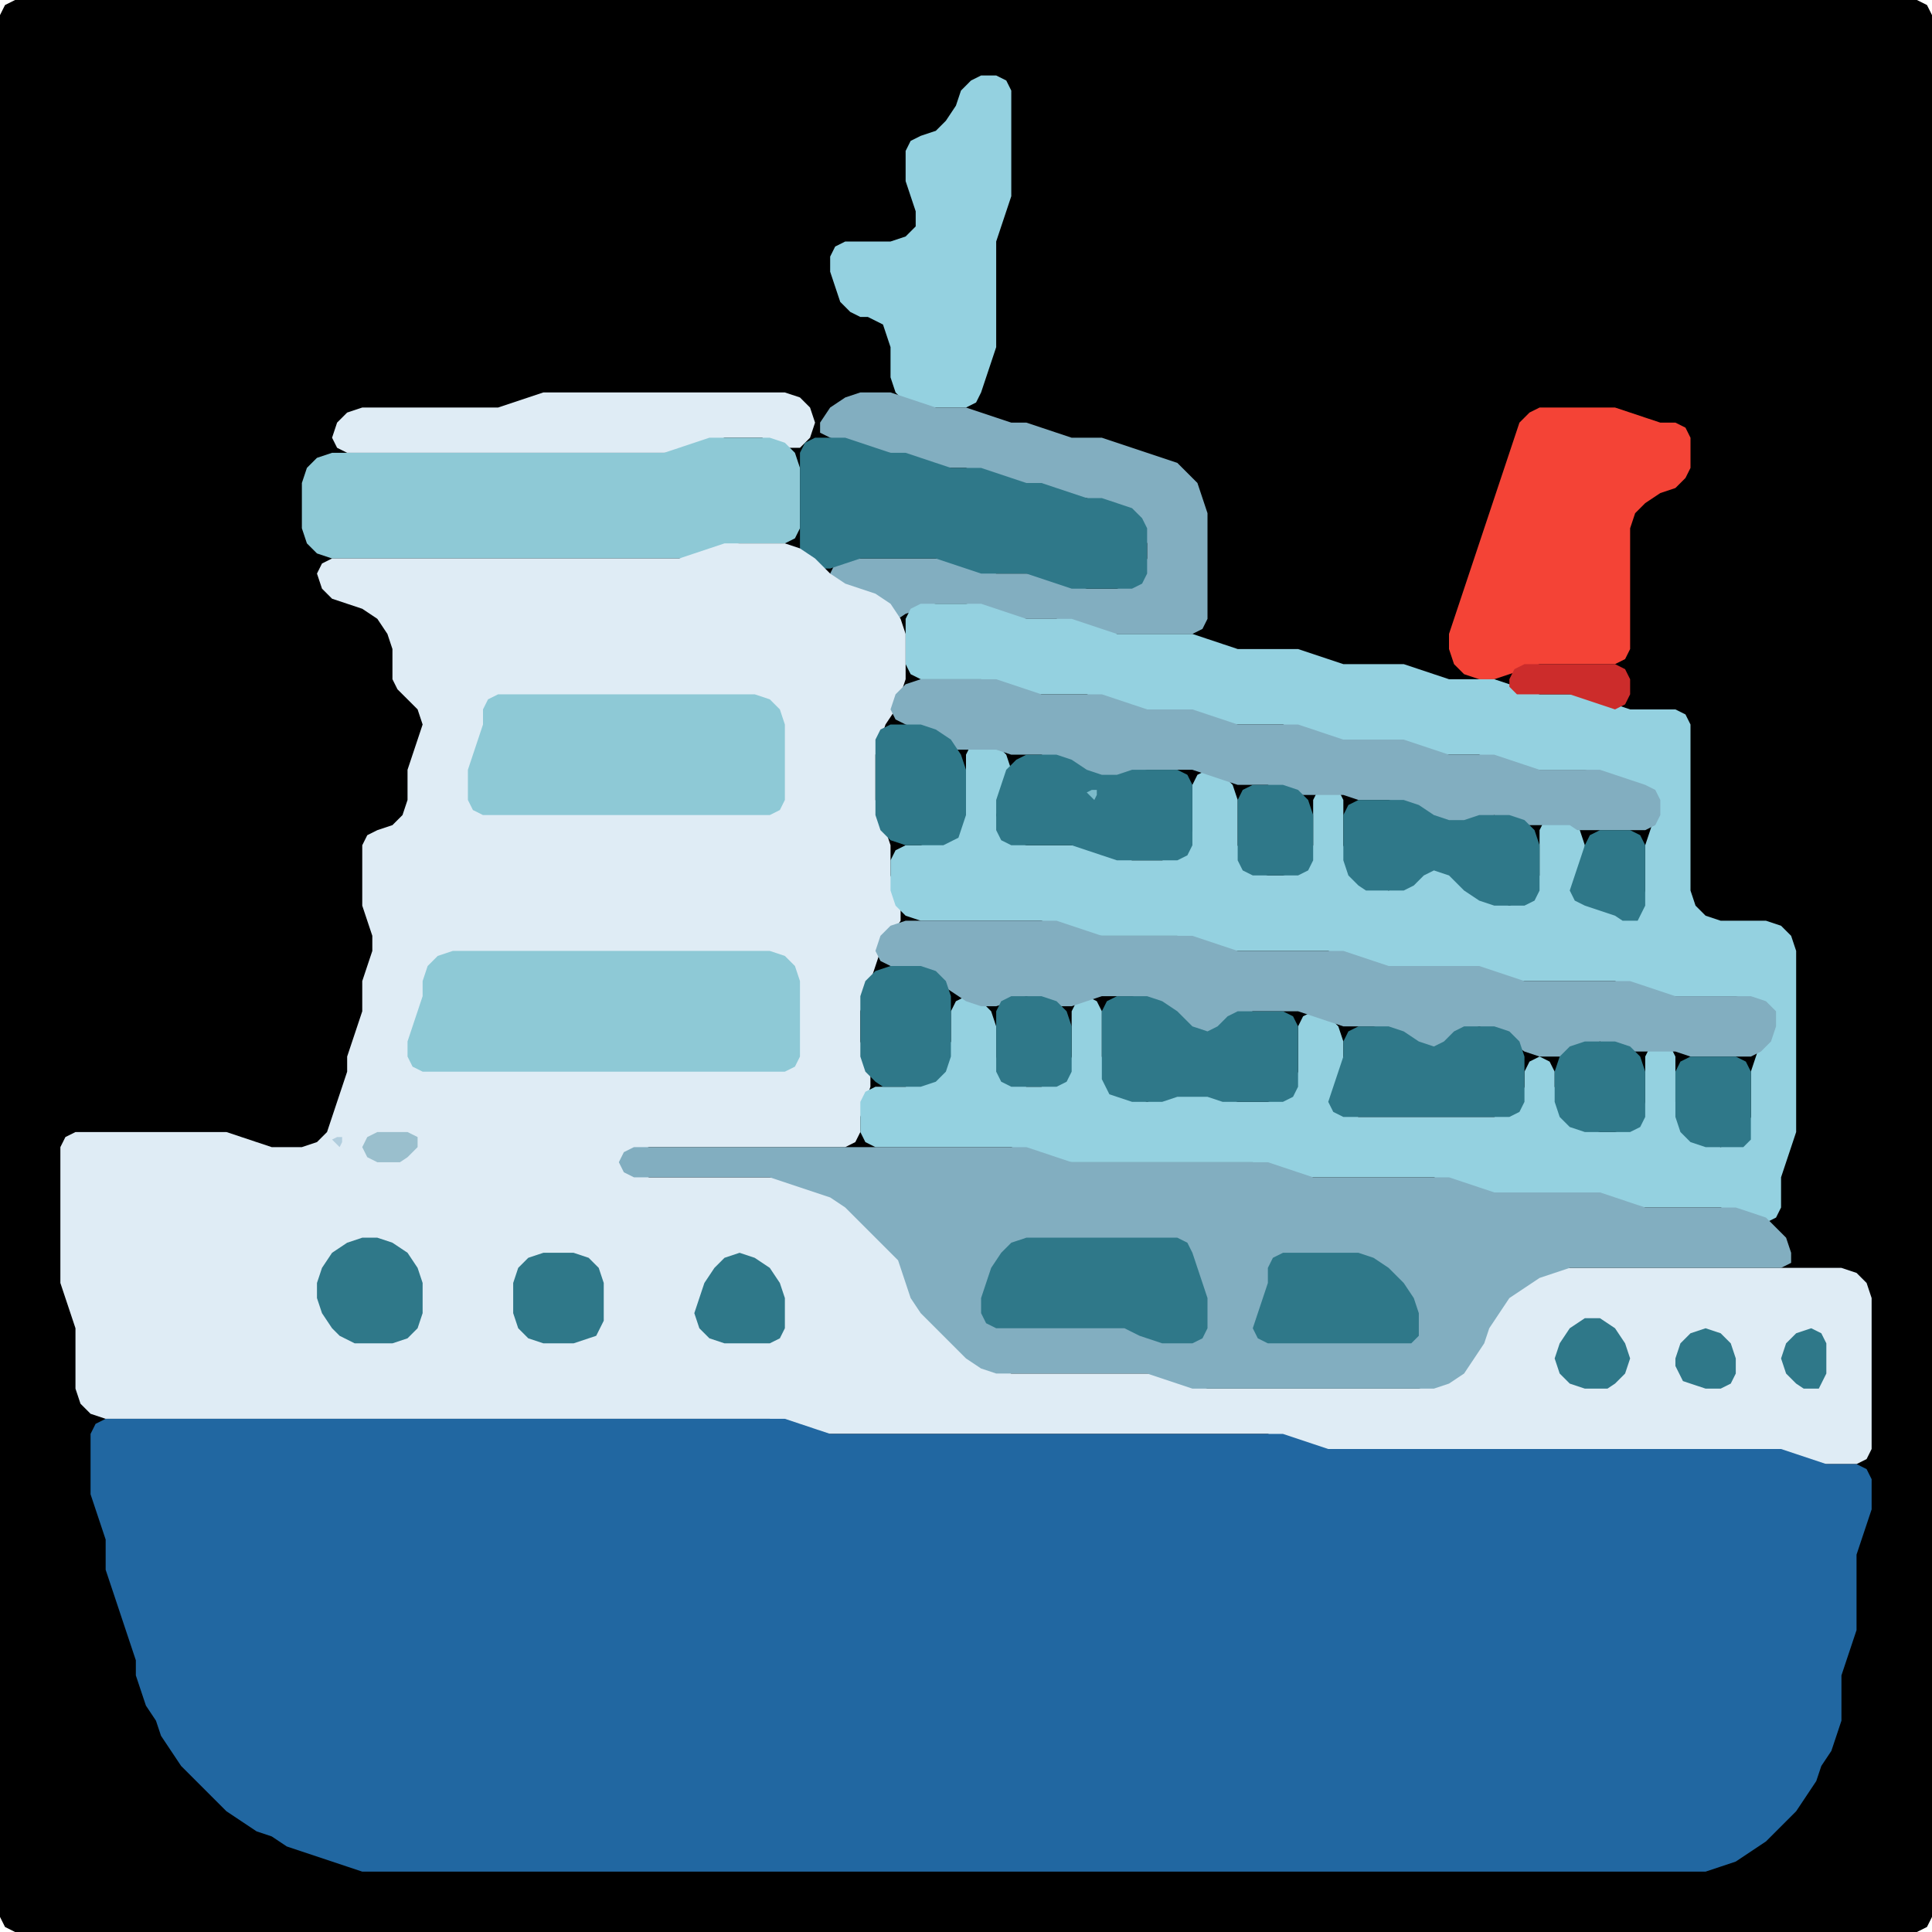 <?xml version="1.0" encoding="UTF-8" standalone="no"?>
<!DOCTYPE svg PUBLIC "-//W3C//DTD SVG 1.1//EN"
"http://www.w3.org/Graphics/SVG/1.1/DTD/svg11.dtd">
<svg width="128" height="128" xmlns="http://www.w3.org/2000/svg" version="1.1">
<path d="M 88.5 128.0 L 89.0 128.0 L 90.0 128.0 L 91.0 128.0 L 92.0 128.0 L 93.0 128.0 L 94.0 128.0 L 95.0 128.0 L 96.0 128.0 L 97.0 128.0 L 98.0 128.0 L 99.0 128.0 L 100.0 128.0 L 101.0 128.0 L 102.0 128.0 L 103.0 128.0 L 104.0 128.0 L 105.0 128.0 L 106.0 128.0 L 107.0 128.0 L 108.0 128.0 L 109.0 128.0 L 110.0 128.0 L 111.0 128.0 L 112.0 128.0 L 113.0 128.0 L 114.0 128.0 L 115.0 128.0 L 116.0 128.0 L 117.0 128.0 L 118.0 128.0 L 119.0 128.0 L 120.0 128.0 L 121.0 128.0 L 122.0 128.0 L 123.0 128.0 L 124.0 128.0 L 125.0 128.0 L 126.0 128.0 L 127.0 128.0 L 127.667 127.667 L 128.0 127.0 L 128.0 126.0 L 128.0 125.0 L 128.0 124.0 L 128.0 123.0 L 128.0 122.0 L 128.0 121.0 L 128.0 120.0 L 128.0 119.0 L 128.0 118.0 L 128.0 117.0 L 128.0 116.0 L 128.0 115.0 L 128.0 114.0 L 128.0 113.0 L 128.0 112.0 L 128.0 111.0 L 128.0 110.0 L 128.0 109.0 L 128.0 108.0 L 128.0 107.0 L 128.0 106.0 L 128.0 105.0 L 128.0 104.0 L 128.0 103.0 L 128.0 102.0 L 128.0 101.0 L 128.0 100.0 L 128.0 99.0 L 128.0 98.0 L 128.0 97.0 L 128.0 96.0 L 128.0 95.0 L 128.0 94.0 L 128.0 93.0 L 128.0 92.0 L 128.0 91.0 L 128.0 90.0 L 128.0 89.0 L 128.0 88.0 L 128.0 87.0 L 128.0 86.0 L 128.0 85.0 L 128.0 84.0 L 128.0 83.0 L 128.0 82.0 L 128.0 81.0 L 128.0 80.0 L 128.0 79.0 L 128.0 78.0 L 128.0 77.0 L 128.0 76.0 L 128.0 75.0 L 128.0 74.0 L 128.0 73.0 L 128.0 72.0 L 128.0 71.0 L 128.0 70.0 L 128.0 69.0 L 128.0 68.0 L 128.0 67.0 L 128.0 66.0 L 128.0 65.0 L 128.0 64.0 L 128.0 63.0 L 128.0 62.0 L 128.0 61.0 L 128.0 60.0 L 128.0 59.0 L 128.0 58.0 L 128.0 57.0 L 128.0 56.0 L 128.0 55.0 L 128.0 54.0 L 128.0 53.0 L 128.0 52.0 L 128.0 51.0 L 128.0 50.0 L 128.0 49.0 L 128.0 48.0 L 128.0 47.0 L 128.0 46.0 L 128.0 45.0 L 128.0 44.0 L 128.0 43.0 L 128.0 42.0 L 128.0 41.0 L 128.0 40.0 L 128.0 39.0 L 128.0 38.0 L 128.0 37.0 L 128.0 36.0 L 128.0 35.0 L 128.0 34.0 L 128.0 33.0 L 128.0 32.0 L 128.0 31.0 L 128.0 30.0 L 128.0 29.0 L 128.0 28.0 L 128.0 27.0 L 128.0 26.0 L 128.0 25.0 L 128.0 24.0 L 128.0 23.0 L 128.0 22.0 L 128.0 21.0 L 128.0 20.0 L 128.0 19.0 L 128.0 18.0 L 128.0 17.0 L 128.0 16.0 L 128.0 15.0 L 128.0 14.0 L 128.0 13.0 L 128.0 12.0 L 128.0 11.0 L 128.0 10.0 L 128.0 9.0 L 128.0 8.0 L 128.0 7.0 L 128.0 6.0 L 128.0 5.0 L 128.0 4.0 L 128.0 3.0 L 128.0 2.0 L 128.0 1.0 L 127.667 0.333 L 127.0 0.0 L 126.0 0.0 L 125.0 0.0 L 124.0 0.0 L 123.0 0.0 L 122.0 0.0 L 121.0 0.0 L 120.0 0.0 L 119.0 0.0 L 118.0 0.0 L 117.0 0.0 L 116.0 0.0 L 115.0 0.0 L 114.0 0.0 L 113.0 0.0 L 112.0 0.0 L 111.0 0.0 L 110.0 0.0 L 109.0 0.0 L 108.0 0.0 L 107.0 0.0 L 106.0 0.0 L 105.0 0.0 L 104.0 0.0 L 103.0 0.0 L 102.0 0.0 L 101.0 0.0 L 100.0 0.0 L 99.0 0.0 L 98.0 0.0 L 97.0 0.0 L 96.0 0.0 L 95.0 0.0 L 94.0 0.0 L 93.0 0.0 L 92.0 0.0 L 91.0 0.0 L 90.0 0.0 L 89.0 0.0 L 88.0 0.0 L 87.0 0.0 L 86.0 0.0 L 85.0 0.0 L 84.0 0.0 L 83.0 0.0 L 82.0 0.0 L 81.0 0.0 L 80.0 0.0 L 79.0 0.0 L 78.0 0.0 L 77.0 0.0 L 76.0 0.0 L 75.0 0.0 L 74.0 0.0 L 73.0 0.0 L 72.0 0.0 L 71.0 0.0 L 70.0 0.0 L 69.0 0.0 L 68.0 0.0 L 67.0 0.0 L 66.0 0.0 L 65.0 0.0 L 64.0 0.0 L 63.0 0.0 L 62.0 0.0 L 61.0 0.0 L 60.0 0.0 L 59.0 0.0 L 58.0 0.0 L 57.0 0.0 L 56.0 0.0 L 55.0 0.0 L 54.0 0.0 L 53.0 0.0 L 52.0 0.0 L 51.0 0.0 L 50.0 0.0 L 49.0 0.0 L 48.0 0.0 L 47.0 0.0 L 46.0 0.0 L 45.0 0.0 L 44.0 0.0 L 43.0 0.0 L 42.0 0.0 L 41.0 0.0 L 40.0 0.0 L 39.0 0.0 L 38.0 0.0 L 37.0 0.0 L 36.0 0.0 L 35.0 0.0 L 34.0 0.0 L 33.0 0.0 L 32.0 0.0 L 31.0 0.0 L 30.0 0.0 L 29.0 0.0 L 28.0 0.0 L 27.0 0.0 L 26.0 0.0 L 25.0 0.0 L 24.0 0.0 L 23.0 0.0 L 22.0 0.0 L 21.0 0.0 L 20.0 0.0 L 19.0 0.0 L 18.0 0.0 L 17.0 0.0 L 16.0 0.0 L 15.0 0.0 L 14.0 0.0 L 13.0 0.0 L 12.0 0.0 L 11.0 0.0 L 10.0 0.0 L 9.0 0.0 L 8.0 0.0 L 7.0 0.0 L 6.0 0.0 L 5.0 0.0 L 4.0 0.0 L 3.0 0.0 L 2.0 0.0 L 1.0 0.0 L 0.333 0.333 L 0.0 1.0 L 0.0 2.0 L 0.0 3.0 L 0.0 4.0 L 0.0 5.0 L 0.0 6.0 L 0.0 7.0 L 0.0 8.0 L 0.0 9.0 L 0.0 10.0 L 0.0 11.0 L 0.0 12.0 L 0.0 13.0 L 0.0 14.0 L 0.0 15.0 L 0.0 16.0 L 0.0 17.0 L 0.0 18.0 L 0.0 19.0 L 0.0 20.0 L 0.0 21.0 L 0.0 22.0 L 0.0 23.0 L 0.0 24.0 L 0.0 25.0 L 0.0 26.0 L 0.0 27.0 L 0.0 28.0 L 0.0 29.0 L 0.0 30.0 L 0.0 31.0 L 0.0 32.0 L 0.0 33.0 L 0.0 34.0 L 0.0 35.0 L 0.0 36.0 L 0.0 37.0 L 0.0 38.0 L 0.0 39.0 L 0.0 40.0 L 0.0 41.0 L 0.0 42.0 L 0.0 43.0 L 0.0 44.0 L 0.0 45.0 L 0.0 46.0 L 0.0 47.0 L 0.0 48.0 L 0.0 49.0 L 0.0 50.0 L 0.0 51.0 L 0.0 52.0 L 0.0 53.0 L 0.0 54.0 L 0.0 55.0 L 0.0 56.0 L 0.0 57.0 L 0.0 58.0 L 0.0 59.0 L 0.0 60.0 L 0.0 61.0 L 0.0 62.0 L 0.0 63.0 L 0.0 64.0 L 0.0 65.0 L 0.0 66.0 L 0.0 67.0 L 0.0 68.0 L 0.0 69.0 L 0.0 70.0 L 0.0 71.0 L 0.0 72.0 L 0.0 73.0 L 0.0 74.0 L 0.0 75.0 L 0.0 76.0 L 0.0 77.0 L 0.0 78.0 L 0.0 79.0 L 0.0 80.0 L 0.0 81.0 L 0.0 82.0 L 0.0 83.0 L 0.0 84.0 L 0.0 85.0 L 0.0 86.0 L 0.0 87.0 L 0.0 88.0 L 0.0 89.0 L 0.0 90.0 L 0.0 91.0 L 0.0 92.0 L 0.0 93.0 L 0.0 94.0 L 0.0 95.0 L 0.0 96.0 L 0.0 97.0 L 0.0 98.0 L 0.0 99.0 L 0.0 100.0 L 0.0 101.0 L 0.0 102.0 L 0.0 103.0 L 0.0 104.0 L 0.0 105.0 L 0.0 106.0 L 0.0 107.0 L 0.0 108.0 L 0.0 109.0 L 0.0 110.0 L 0.0 111.0 L 0.0 112.0 L 0.0 113.0 L 0.0 114.0 L 0.0 115.0 L 0.0 116.0 L 0.0 117.0 L 0.0 118.0 L 0.0 119.0 L 0.0 120.0 L 0.0 121.0 L 0.0 122.0 L 0.0 123.0 L 0.0 124.0 L 0.0 125.0 L 0.0 126.0 L 0.0 127.0 L 0.333 127.667 L 1.0 128.0 L 2.0 128.0 L 3.0 128.0 L 4.0 128.0 L 5.0 128.0 L 6.0 128.0 L 7.0 128.0 L 8.0 128.0 L 9.0 128.0 L 10.0 128.0 L 11.0 128.0 L 12.0 128.0 L 13.0 128.0 L 14.0 128.0 L 15.0 128.0 L 16.0 128.0 L 17.0 128.0 L 18.0 128.0 L 19.0 128.0 L 20.0 128.0 L 21.0 128.0 L 22.0 128.0 L 23.0 128.0 L 24.0 128.0 L 25.0 128.0 L 26.0 128.0 L 27.0 128.0 L 28.0 128.0 L 29.0 128.0 L 30.0 128.0 L 31.0 128.0 L 32.0 128.0 L 33.0 128.0 L 34.0 128.0 L 35.0 128.0 L 36.0 128.0 L 37.0 128.0 L 38.0 128.0 L 39.0 128.0 L 40.0 128.0 L 41.0 128.0 L 42.0 128.0 L 43.0 128.0 L 44.0 128.0 L 45.0 128.0 L 46.0 128.0 L 47.0 128.0 L 48.0 128.0 L 49.0 128.0 L 50.0 128.0 L 51.0 128.0 L 52.0 128.0 L 53.0 128.0 L 54.0 128.0 L 55.0 128.0 L 56.0 128.0 L 57.0 128.0 L 58.0 128.0 L 59.0 128.0 L 60.0 128.0 L 61.0 128.0 L 62.0 128.0 L 63.0 128.0 L 64.0 128.0 L 65.0 128.0 L 66.0 128.0 L 67.0 128.0 L 68.0 128.0 L 69.0 128.0 L 70.0 128.0 L 71.0 128.0 L 72.0 128.0 L 73.0 128.0 L 74.0 128.0 L 75.0 128.0 L 76.0 128.0 L 77.0 128.0 L 78.0 128.0 L 79.0 128.0 L 80.0 128.0 L 81.0 128.0 L 82.0 128.0 L 83.0 128.0 L 84.0 128.0 L 85.0 128.0 L 86.0 128.0 L 87.0 128.0 L 87.5 128.0 Z" stroke="none" fill="rgb(0,0,0)" />
<path d="M 58.5 21.5 L 58.667 22.0 L 59.0 23.0 L 59.0 24.0 L 59.0 25.0 L 59.333 26.0 L 60.0 26.667 L 61.0 27.0 L 62.0 27.0 L 63.0 27.0 L 64.0 27.0 L 64.667 26.667 L 65.0 26.0 L 65.333 25.0 L 65.667 24.0 L 66.0 23.0 L 66.0 22.0 L 66.0 21.0 L 66.0 20.0 L 66.0 19.0 L 66.0 18.0 L 66.0 17.0 L 66.0 16.0 L 66.333 15.0 L 66.667 14.0 L 67.0 13.0 L 67.0 12.0 L 67.0 11.0 L 67.0 10.0 L 67.0 9.0 L 67.0 8.0 L 67.0 7.0 L 67.0 6.0 L 66.667 5.333 L 66.0 5.0 L 65.0 5.0 L 64.333 5.333 L 63.667 6.0 L 63.333 7.0 L 62.667 8.0 L 62.0 8.667 L 61.0 9.0 L 60.333 9.333 L 60.0 10.0 L 60.0 11.0 L 60.0 12.0 L 60.333 13.0 L 60.667 14.0 L 60.667 15.0 L 60.0 15.667 L 59.0 16.0 L 58.0 16.0 L 57.0 16.0 L 56.0 16.0 L 55.333 16.333 L 55.0 17.0 L 55.0 18.0 L 55.333 19.0 L 55.667 20.0 L 56.333 20.667 L 57.0 21.0 L 57.5 21.0 Z" stroke="none" fill="rgb(148,209,224)" />
<path d="M 50.5 29.0 L 51.0 29.333 L 52.0 29.667 L 53.0 29.667 L 53.667 29.0 L 54.0 28.0 L 53.667 27.0 L 53.0 26.333 L 52.0 26.0 L 51.0 26.0 L 50.0 26.0 L 49.0 26.0 L 48.0 26.0 L 47.0 26.0 L 46.0 26.0 L 45.0 26.0 L 44.0 26.0 L 43.0 26.0 L 42.0 26.0 L 41.0 26.0 L 40.0 26.0 L 39.0 26.0 L 38.0 26.0 L 37.0 26.0 L 36.0 26.0 L 35.0 26.333 L 34.0 26.667 L 33.0 27.0 L 32.0 27.0 L 31.0 27.0 L 30.0 27.0 L 29.0 27.0 L 28.0 27.0 L 27.0 27.0 L 26.0 27.0 L 25.0 27.0 L 24.0 27.0 L 23.0 27.333 L 22.333 28.0 L 22.0 29.0 L 22.333 29.667 L 23.0 30.0 L 24.0 30.0 L 25.0 30.0 L 26.0 30.0 L 27.0 30.0 L 28.0 30.0 L 29.0 30.0 L 30.0 30.0 L 31.0 30.0 L 32.0 30.0 L 33.0 30.0 L 34.0 30.0 L 35.0 30.0 L 36.0 30.0 L 37.0 30.0 L 38.0 30.0 L 39.0 30.0 L 40.0 30.0 L 41.0 30.0 L 42.0 30.0 L 43.0 30.0 L 44.0 30.0 L 45.0 30.0 L 46.0 29.667 L 47.0 29.333 L 48.0 29.0 L 49.0 29.0 L 49.5 29.0 Z" stroke="none" fill="rgb(223,236,245)" />
<path d="M 59.5 41.0 L 60.0 40.667 L 61.0 40.333 L 62.0 40.0 L 63.0 40.0 L 64.0 40.0 L 65.0 40.333 L 66.0 40.667 L 67.0 41.0 L 68.0 41.0 L 69.0 41.0 L 70.0 41.0 L 71.0 41.333 L 72.0 41.667 L 73.0 42.0 L 74.0 42.0 L 75.0 42.0 L 76.0 42.0 L 77.0 42.0 L 78.0 42.0 L 79.0 42.0 L 79.667 41.667 L 80.0 41.0 L 80.0 40.0 L 80.0 39.0 L 80.0 38.0 L 80.0 37.0 L 80.0 36.0 L 80.0 35.0 L 80.0 34.0 L 79.667 33.0 L 79.333 32.0 L 78.667 31.333 L 78.0 30.667 L 77.0 30.333 L 76.0 30.0 L 75.0 29.667 L 74.0 29.333 L 73.0 29.0 L 72.0 29.0 L 71.0 29.0 L 70.0 28.667 L 69.0 28.333 L 68.0 28.0 L 67.0 28.0 L 66.0 27.667 L 65.0 27.333 L 64.0 27.0 L 63.0 27.0 L 62.0 27.0 L 61.0 26.667 L 60.0 26.333 L 59.0 26.0 L 58.0 26.0 L 57.0 26.0 L 56.0 26.333 L 55.0 27.0 L 54.333 28.0 L 54.333 28.667 L 55.0 29.0 L 56.0 29.333 L 57.0 29.667 L 58.0 30.0 L 59.0 30.0 L 60.0 30.333 L 61.0 30.667 L 62.0 31.0 L 63.0 31.0 L 64.0 31.0 L 65.0 31.333 L 66.0 31.667 L 67.0 32.0 L 68.0 32.0 L 69.0 32.333 L 70.0 32.667 L 71.0 33.0 L 72.0 33.0 L 73.0 33.333 L 74.0 33.667 L 75.0 34.333 L 75.667 35.0 L 76.0 36.0 L 76.0 37.0 L 75.667 38.0 L 75.0 38.667 L 74.0 39.0 L 73.0 39.0 L 72.0 39.0 L 71.0 38.667 L 70.0 38.333 L 69.0 38.0 L 68.0 38.0 L 67.0 38.0 L 66.0 38.0 L 65.0 37.667 L 64.0 37.333 L 63.0 37.0 L 62.0 37.0 L 61.0 37.0 L 60.0 37.0 L 59.0 37.0 L 58.0 37.0 L 57.0 37.0 L 56.0 37.0 L 55.333 37.333 L 55.0 38.0 L 55.333 38.667 L 56.0 39.0 L 57.0 39.333 L 58.0 40.0 L 58.5 40.5 Z" stroke="none" fill="rgb(130,174,192)" />
<path d="M 105.5 44.0 L 106.0 44.0 L 107.0 44.0 L 107.667 43.667 L 108.0 43.0 L 108.0 42.0 L 108.0 41.0 L 108.0 40.0 L 108.0 39.0 L 108.0 38.0 L 108.0 37.0 L 108.0 36.0 L 108.0 35.0 L 108.333 34.0 L 109.0 33.333 L 110.0 32.667 L 111.0 32.333 L 111.667 31.667 L 112.0 31.0 L 112.0 30.0 L 112.0 29.0 L 111.667 28.333 L 111.0 28.0 L 110.0 28.0 L 109.0 27.667 L 108.0 27.333 L 107.0 27.0 L 106.0 27.0 L 105.0 27.0 L 104.0 27.0 L 103.0 27.0 L 102.0 27.0 L 101.333 27.333 L 100.667 28.0 L 100.333 29.0 L 100.0 30.0 L 99.667 31.0 L 99.333 32.0 L 99.0 33.0 L 98.667 34.0 L 98.333 35.0 L 98.0 36.0 L 97.667 37.0 L 97.333 38.0 L 97.0 39.0 L 96.667 40.0 L 96.333 41.0 L 96.0 42.0 L 96.0 43.0 L 96.333 44.0 L 97.0 44.667 L 98.0 45.0 L 99.0 45.0 L 100.0 44.667 L 101.0 44.333 L 102.0 44.0 L 103.0 44.0 L 104.0 44.0 L 104.5 44.0 Z" stroke="none" fill="rgb(244,67,54)" />
<path d="M 37.5 37.0 L 38.0 37.0 L 39.0 37.0 L 40.0 37.0 L 41.0 37.0 L 42.0 37.0 L 43.0 37.0 L 44.0 37.0 L 45.0 37.0 L 46.0 37.0 L 47.0 36.667 L 48.0 36.333 L 49.0 36.0 L 50.0 36.0 L 51.0 36.0 L 52.0 36.0 L 52.667 35.667 L 53.0 35.0 L 53.0 34.0 L 53.0 33.0 L 53.0 32.0 L 53.0 31.0 L 52.667 30.0 L 52.0 29.333 L 51.0 29.0 L 50.0 29.0 L 49.0 29.0 L 48.0 29.0 L 47.0 29.0 L 46.0 29.333 L 45.0 29.667 L 44.0 30.0 L 43.0 30.0 L 42.0 30.0 L 41.0 30.0 L 40.0 30.0 L 39.0 30.0 L 38.0 30.0 L 37.0 30.0 L 36.0 30.0 L 35.0 30.0 L 34.0 30.0 L 33.0 30.0 L 32.0 30.0 L 31.0 30.0 L 30.0 30.0 L 29.0 30.0 L 28.0 30.0 L 27.0 30.0 L 26.0 30.0 L 25.0 30.0 L 24.0 30.0 L 23.0 30.0 L 22.0 30.0 L 21.0 30.333 L 20.333 31.0 L 20.0 32.0 L 20.0 33.0 L 20.0 34.0 L 20.0 35.0 L 20.333 36.0 L 21.0 36.667 L 22.0 37.0 L 23.0 37.0 L 24.0 37.0 L 25.0 37.0 L 26.0 37.0 L 27.0 37.0 L 28.0 37.0 L 29.0 37.0 L 30.0 37.0 L 31.0 37.0 L 32.0 37.0 L 33.0 37.0 L 34.0 37.0 L 35.0 37.0 L 36.0 37.0 L 36.5 37.0 Z" stroke="none" fill="rgb(142,201,214)" />
<path d="M 53.5 37.5 L 54.0 37.667 L 55.0 37.667 L 56.0 37.333 L 57.0 37.0 L 58.0 37.0 L 59.0 37.0 L 60.0 37.0 L 61.0 37.0 L 62.0 37.0 L 63.0 37.333 L 64.0 37.667 L 65.0 38.0 L 66.0 38.0 L 67.0 38.0 L 68.0 38.0 L 69.0 38.333 L 70.0 38.667 L 71.0 39.0 L 72.0 39.0 L 73.0 39.0 L 74.0 39.0 L 75.0 39.0 L 75.667 38.667 L 76.0 38.0 L 76.0 37.0 L 76.0 36.0 L 76.0 35.0 L 75.667 34.333 L 75.0 33.667 L 74.0 33.333 L 73.0 33.0 L 72.0 33.0 L 71.0 32.667 L 70.0 32.333 L 69.0 32.0 L 68.0 32.0 L 67.0 31.667 L 66.0 31.333 L 65.0 31.0 L 64.0 31.0 L 63.0 31.0 L 62.0 30.667 L 61.0 30.333 L 60.0 30.0 L 59.0 30.0 L 58.0 29.667 L 57.0 29.333 L 56.0 29.0 L 55.0 29.0 L 54.0 29.0 L 53.333 29.333 L 53.0 30.0 L 53.0 31.0 L 53.0 32.0 L 53.0 33.0 L 53.0 34.0 L 53.0 35.0 L 53.0 36.0 L 53.0 36.5 Z" stroke="none" fill="rgb(47,120,137)" />
<path d="M 55.5 95.0 L 56.0 95.0 L 57.0 95.0 L 58.0 95.0 L 59.0 95.0 L 60.0 95.0 L 61.0 95.0 L 62.0 95.0 L 63.0 95.0 L 64.0 95.0 L 65.0 95.0 L 66.0 95.0 L 67.0 95.0 L 68.0 95.0 L 69.0 95.0 L 70.0 95.0 L 71.0 95.0 L 72.0 95.0 L 73.0 95.0 L 74.0 95.0 L 75.0 95.0 L 76.0 95.0 L 77.0 95.0 L 78.0 95.0 L 79.0 95.0 L 80.0 95.0 L 81.0 95.0 L 82.0 95.0 L 83.0 95.0 L 84.0 95.0 L 85.0 95.333 L 86.0 95.667 L 87.0 96.0 L 88.0 96.0 L 89.0 96.0 L 90.0 96.0 L 91.0 96.0 L 92.0 96.0 L 93.0 96.0 L 94.0 96.0 L 95.0 96.0 L 96.0 96.0 L 97.0 96.0 L 98.0 96.0 L 99.0 96.0 L 100.0 96.0 L 101.0 96.0 L 102.0 96.0 L 103.0 96.0 L 104.0 96.0 L 105.0 96.0 L 106.0 96.0 L 107.0 96.0 L 108.0 96.0 L 109.0 96.0 L 110.0 96.0 L 111.0 96.0 L 112.0 96.0 L 113.0 96.0 L 114.0 96.0 L 115.0 96.0 L 116.0 96.0 L 117.0 96.0 L 118.0 96.333 L 119.0 96.667 L 120.0 97.0 L 121.0 97.0 L 122.0 97.0 L 123.0 97.0 L 123.667 96.667 L 124.0 96.0 L 124.0 95.0 L 124.0 94.0 L 124.0 93.0 L 124.0 92.0 L 124.0 91.0 L 124.0 90.0 L 124.0 89.0 L 124.0 88.0 L 124.0 87.0 L 124.0 86.0 L 123.667 85.0 L 123.0 84.333 L 122.0 84.0 L 121.0 84.0 L 120.0 84.0 L 119.0 84.0 L 118.0 84.0 L 117.0 84.0 L 116.0 84.0 L 115.0 84.0 L 114.0 84.0 L 113.0 84.0 L 112.0 84.0 L 111.0 84.0 L 110.0 84.0 L 109.0 84.0 L 108.0 84.0 L 107.0 84.0 L 106.0 84.0 L 105.0 84.0 L 104.0 84.0 L 103.0 84.0 L 102.0 84.333 L 101.0 84.667 L 100.0 85.333 L 99.333 86.0 L 98.667 87.0 L 98.333 88.0 L 97.667 89.0 L 97.0 90.0 L 96.0 91.0 L 95.0 91.667 L 94.0 92.0 L 93.0 92.0 L 92.0 92.0 L 91.0 92.0 L 90.0 92.0 L 89.0 92.0 L 88.0 92.0 L 87.0 92.0 L 86.0 92.0 L 85.0 92.0 L 84.0 92.0 L 83.0 92.0 L 82.0 92.0 L 81.0 92.0 L 80.0 92.0 L 79.0 91.667 L 78.0 91.333 L 77.0 91.0 L 76.0 91.0 L 75.0 91.0 L 74.0 91.0 L 73.0 91.0 L 72.0 91.0 L 71.0 91.0 L 70.0 91.0 L 69.0 91.0 L 68.0 91.0 L 67.0 91.0 L 66.0 90.667 L 65.0 90.0 L 64.0 89.0 L 63.0 88.0 L 62.0 87.0 L 61.0 86.0 L 60.333 85.0 L 60.0 84.0 L 59.667 83.0 L 59.0 82.0 L 58.0 81.0 L 57.0 80.0 L 56.0 79.333 L 55.0 79.0 L 54.0 78.667 L 53.0 78.333 L 52.0 78.0 L 51.0 78.0 L 50.0 78.0 L 49.0 78.0 L 48.0 78.0 L 47.0 78.0 L 46.0 78.0 L 45.0 78.0 L 44.0 78.0 L 43.0 78.0 L 42.0 77.667 L 41.667 77.0 L 42.0 76.333 L 43.0 76.0 L 44.0 76.0 L 45.0 76.0 L 46.0 76.0 L 47.0 76.0 L 48.0 76.0 L 49.0 76.0 L 50.0 76.0 L 51.0 76.0 L 52.0 76.0 L 53.0 76.0 L 54.0 76.0 L 55.0 76.0 L 56.0 76.0 L 56.667 75.667 L 57.0 75.0 L 57.0 74.0 L 57.333 73.0 L 57.667 72.0 L 57.667 71.0 L 57.333 70.0 L 57.0 69.0 L 57.0 68.0 L 57.0 67.0 L 57.333 66.0 L 57.667 65.0 L 58.0 64.0 L 58.333 63.0 L 59.0 62.0 L 59.667 61.0 L 59.667 60.0 L 59.333 59.0 L 59.0 58.0 L 59.0 57.0 L 59.0 56.0 L 58.667 55.0 L 58.333 54.0 L 58.0 53.0 L 58.0 52.0 L 58.0 51.0 L 58.0 50.0 L 58.333 49.0 L 58.667 48.0 L 59.333 47.0 L 59.667 46.0 L 60.0 45.0 L 60.0 44.0 L 60.0 43.0 L 60.0 42.0 L 59.667 41.0 L 59.0 40.0 L 58.0 39.333 L 57.0 39.0 L 56.0 38.667 L 55.0 38.0 L 54.0 37.0 L 53.0 36.333 L 52.0 36.0 L 51.0 36.0 L 50.0 36.0 L 49.0 36.0 L 48.0 36.0 L 47.0 36.333 L 46.0 36.667 L 45.0 37.0 L 44.0 37.0 L 43.0 37.0 L 42.0 37.0 L 41.0 37.0 L 40.0 37.0 L 39.0 37.0 L 38.0 37.0 L 37.0 37.0 L 36.0 37.0 L 35.0 37.0 L 34.0 37.0 L 33.0 37.0 L 32.0 37.0 L 31.0 37.0 L 30.0 37.0 L 29.0 37.0 L 28.0 37.0 L 27.0 37.0 L 26.0 37.0 L 25.0 37.0 L 24.0 37.0 L 23.0 37.0 L 22.0 37.0 L 21.333 37.333 L 21.0 38.0 L 21.333 39.0 L 22.0 39.667 L 23.0 40.0 L 24.0 40.333 L 25.0 41.0 L 25.667 42.0 L 26.0 43.0 L 26.0 44.0 L 26.0 45.0 L 26.333 45.667 L 27.0 46.333 L 27.667 47.0 L 28.0 48.0 L 27.667 49.0 L 27.333 50.0 L 27.0 51.0 L 27.0 52.0 L 27.0 53.0 L 26.667 54.0 L 26.0 54.667 L 25.0 55.0 L 24.333 55.333 L 24.0 56.0 L 24.0 57.0 L 24.0 58.0 L 24.0 59.0 L 24.0 60.0 L 24.333 61.0 L 24.667 62.0 L 24.667 63.0 L 24.333 64.0 L 24.0 65.0 L 24.0 66.0 L 24.0 67.0 L 23.667 68.0 L 23.333 69.0 L 23.0 70.0 L 23.0 71.0 L 22.667 72.0 L 22.333 73.0 L 22.0 74.0 L 21.667 75.0 L 21.0 75.667 L 20.0 76.0 L 19.0 76.0 L 18.0 76.0 L 17.0 75.667 L 16.0 75.333 L 15.0 75.0 L 14.0 75.0 L 13.0 75.0 L 12.0 75.0 L 11.0 75.0 L 10.0 75.0 L 9.0 75.0 L 8.0 75.0 L 7.0 75.0 L 6.0 75.0 L 5.0 75.0 L 4.333 75.333 L 4.0 76.0 L 4.0 77.0 L 4.0 78.0 L 4.0 79.0 L 4.0 80.0 L 4.0 81.0 L 4.0 82.0 L 4.0 83.0 L 4.0 84.0 L 4.0 85.0 L 4.333 86.0 L 4.667 87.0 L 5.0 88.0 L 5.0 89.0 L 5.0 90.0 L 5.0 91.0 L 5.0 92.0 L 5.333 93.0 L 6.0 93.667 L 7.0 94.0 L 8.0 94.0 L 9.0 94.0 L 10.0 94.0 L 11.0 94.0 L 12.0 94.0 L 13.0 94.0 L 14.0 94.0 L 15.0 94.0 L 16.0 94.0 L 17.0 94.0 L 18.0 94.0 L 19.0 94.0 L 20.0 94.0 L 21.0 94.0 L 22.0 94.0 L 23.0 94.0 L 24.0 94.0 L 25.0 94.0 L 26.0 94.0 L 27.0 94.0 L 28.0 94.0 L 29.0 94.0 L 30.0 94.0 L 31.0 94.0 L 32.0 94.0 L 33.0 94.0 L 34.0 94.0 L 35.0 94.0 L 36.0 94.0 L 37.0 94.0 L 38.0 94.0 L 39.0 94.0 L 40.0 94.0 L 41.0 94.0 L 42.0 94.0 L 43.0 94.0 L 44.0 94.0 L 45.0 94.0 L 46.0 94.0 L 47.0 94.0 L 48.0 94.0 L 49.0 94.0 L 50.0 94.0 L 51.0 94.0 L 52.0 94.333 L 53.0 94.667 L 54.0 95.0 L 54.5 95.0 Z" stroke="none" fill="rgb(223,236,245)" />
<path d="M 64.5 76.0 L 65.0 76.0 L 66.0 76.0 L 67.0 76.0 L 68.0 76.333 L 69.0 76.667 L 70.0 77.0 L 71.0 77.0 L 72.0 77.0 L 73.0 77.0 L 74.0 77.0 L 75.0 77.0 L 76.0 77.0 L 77.0 77.0 L 78.0 77.0 L 79.0 77.0 L 80.0 77.0 L 81.0 77.0 L 82.0 77.0 L 83.0 77.0 L 84.0 77.333 L 85.0 77.667 L 86.0 78.0 L 87.0 78.0 L 88.0 78.0 L 89.0 78.0 L 90.0 78.0 L 91.0 78.0 L 92.0 78.0 L 93.0 78.0 L 94.0 78.0 L 95.0 78.0 L 96.0 78.333 L 97.0 78.667 L 98.0 79.0 L 99.0 79.0 L 100.0 79.0 L 101.0 79.0 L 102.0 79.0 L 103.0 79.0 L 104.0 79.0 L 105.0 79.0 L 106.0 79.333 L 107.0 79.667 L 108.0 80.0 L 109.0 80.0 L 110.0 80.0 L 111.0 80.0 L 112.0 80.0 L 113.0 80.0 L 114.0 80.0 L 115.0 80.333 L 116.0 80.667 L 117.0 81.0 L 117.667 80.667 L 118.0 80.0 L 118.0 79.0 L 118.0 78.0 L 118.333 77.0 L 118.667 76.0 L 119.0 75.0 L 119.0 74.0 L 119.0 73.0 L 119.0 72.0 L 119.0 71.0 L 119.0 70.0 L 119.0 69.0 L 119.0 68.0 L 119.0 67.0 L 119.0 66.0 L 119.0 65.0 L 119.0 64.0 L 119.0 63.0 L 118.667 62.0 L 118.0 61.333 L 117.0 61.0 L 116.0 61.0 L 115.0 61.0 L 114.0 61.0 L 113.0 60.667 L 112.333 60.0 L 112.0 59.0 L 112.0 58.0 L 112.0 57.0 L 112.0 56.0 L 112.0 55.0 L 112.0 54.0 L 112.0 53.0 L 112.0 52.0 L 112.0 51.0 L 112.0 50.0 L 112.0 49.0 L 112.0 48.0 L 111.667 47.333 L 111.0 47.0 L 110.0 47.0 L 109.0 47.0 L 108.0 47.0 L 107.0 46.667 L 106.0 46.333 L 105.0 46.0 L 104.0 46.0 L 103.0 46.0 L 102.0 46.0 L 101.0 45.667 L 100.0 45.333 L 99.0 45.0 L 98.0 45.0 L 97.0 45.0 L 96.0 45.0 L 95.0 44.667 L 94.0 44.333 L 93.0 44.0 L 92.0 44.0 L 91.0 44.0 L 90.0 44.0 L 89.0 44.0 L 88.0 43.667 L 87.0 43.333 L 86.0 43.0 L 85.0 43.0 L 84.0 43.0 L 83.0 43.0 L 82.0 43.0 L 81.0 42.667 L 80.0 42.333 L 79.0 42.0 L 78.0 42.0 L 77.0 42.0 L 76.0 42.0 L 75.0 42.0 L 74.0 42.0 L 73.0 41.667 L 72.0 41.333 L 71.0 41.0 L 70.0 41.0 L 69.0 41.0 L 68.0 41.0 L 67.0 40.667 L 66.0 40.333 L 65.0 40.0 L 64.0 40.0 L 63.0 40.0 L 62.0 40.0 L 61.0 40.0 L 60.333 40.333 L 60.0 41.0 L 60.0 42.0 L 60.0 43.0 L 60.0 44.0 L 60.333 44.667 L 61.0 45.0 L 62.0 45.0 L 63.0 45.0 L 64.0 45.0 L 65.0 45.0 L 66.0 45.333 L 67.0 45.667 L 68.0 46.0 L 69.0 46.0 L 70.0 46.0 L 71.0 46.0 L 72.0 46.0 L 73.0 46.333 L 74.0 46.667 L 75.0 47.0 L 76.0 47.0 L 77.0 47.0 L 78.0 47.0 L 79.0 47.333 L 80.0 47.667 L 81.0 48.0 L 82.0 48.0 L 83.0 48.0 L 84.0 48.0 L 85.0 48.0 L 86.0 48.333 L 87.0 48.667 L 88.0 49.0 L 89.0 49.0 L 90.0 49.0 L 91.0 49.0 L 92.0 49.0 L 93.0 49.333 L 94.0 49.667 L 95.0 50.0 L 96.0 50.0 L 97.0 50.0 L 98.0 50.0 L 99.0 50.333 L 100.0 50.667 L 101.0 51.0 L 102.0 51.0 L 103.0 51.0 L 104.0 51.0 L 105.0 51.0 L 106.0 51.333 L 107.0 51.667 L 108.0 52.0 L 109.0 52.333 L 109.667 53.0 L 109.667 54.0 L 109.333 55.0 L 109.0 56.0 L 109.0 57.0 L 109.0 58.0 L 109.0 59.0 L 108.667 60.0 L 108.0 60.333 L 107.0 60.333 L 106.0 60.0 L 105.0 59.667 L 104.667 59.0 L 104.667 58.0 L 105.0 57.0 L 105.0 56.0 L 104.667 55.0 L 104.0 54.333 L 103.0 54.0 L 102.333 54.333 L 102.0 55.0 L 102.0 56.0 L 102.0 57.0 L 102.0 58.0 L 101.667 59.0 L 101.0 59.667 L 100.0 60.0 L 99.0 59.667 L 98.0 59.0 L 97.0 58.0 L 96.0 57.333 L 95.0 57.0 L 94.333 57.333 L 93.667 58.0 L 93.0 58.667 L 92.0 59.0 L 91.0 58.667 L 90.0 58.0 L 89.333 57.0 L 89.0 56.0 L 89.0 55.0 L 89.0 54.0 L 89.0 53.0 L 88.667 52.333 L 88.0 52.0 L 87.333 52.333 L 87.0 53.0 L 87.0 54.0 L 87.0 55.0 L 87.0 56.0 L 86.667 57.0 L 86.0 57.667 L 85.0 58.0 L 84.0 58.0 L 83.0 57.667 L 82.333 57.0 L 82.0 56.0 L 82.0 55.0 L 82.0 54.0 L 82.0 53.0 L 81.667 52.0 L 81.0 51.333 L 80.0 51.0 L 79.333 51.333 L 79.0 52.0 L 79.0 53.0 L 79.0 54.0 L 79.0 55.0 L 78.667 56.0 L 78.0 56.667 L 77.0 57.0 L 76.0 57.0 L 75.0 57.0 L 74.0 56.667 L 73.0 56.333 L 72.0 56.0 L 71.0 56.0 L 70.0 56.0 L 69.0 56.0 L 68.0 56.0 L 67.0 55.667 L 66.333 55.0 L 66.0 54.0 L 66.333 53.0 L 66.667 52.0 L 67.0 51.0 L 66.667 50.0 L 66.0 49.333 L 65.0 49.0 L 64.333 49.333 L 64.0 50.0 L 64.0 51.0 L 64.0 52.0 L 64.0 53.0 L 63.667 54.0 L 63.0 55.0 L 62.0 55.667 L 61.0 56.0 L 60.0 56.0 L 59.333 56.333 L 59.0 57.0 L 59.0 58.0 L 59.0 59.0 L 59.333 60.0 L 60.0 60.667 L 61.0 61.0 L 62.0 61.0 L 63.0 61.0 L 64.0 61.0 L 65.0 61.0 L 66.0 61.0 L 67.0 61.0 L 68.0 61.0 L 69.0 61.0 L 70.0 61.333 L 71.0 61.667 L 72.0 62.0 L 73.0 62.0 L 74.0 62.0 L 75.0 62.0 L 76.0 62.0 L 77.0 62.0 L 78.0 62.0 L 79.0 62.333 L 80.0 62.667 L 81.0 63.0 L 82.0 63.0 L 83.0 63.0 L 84.0 63.0 L 85.0 63.0 L 86.0 63.0 L 87.0 63.0 L 88.0 63.0 L 89.0 63.333 L 90.0 63.667 L 91.0 64.0 L 92.0 64.0 L 93.0 64.0 L 94.0 64.0 L 95.0 64.0 L 96.0 64.0 L 97.0 64.0 L 98.0 64.333 L 99.0 64.667 L 100.0 65.0 L 101.0 65.0 L 102.0 65.0 L 103.0 65.0 L 104.0 65.0 L 105.0 65.0 L 106.0 65.0 L 107.0 65.0 L 108.0 65.333 L 109.0 65.667 L 110.0 66.0 L 111.0 66.0 L 112.0 66.0 L 113.0 66.0 L 114.0 66.0 L 115.0 66.0 L 116.0 66.333 L 116.667 67.0 L 117.0 68.0 L 116.667 69.0 L 116.333 70.0 L 116.0 71.0 L 116.0 72.0 L 116.0 73.0 L 116.0 74.0 L 115.667 75.0 L 115.0 75.667 L 114.0 76.0 L 113.0 75.667 L 112.0 75.0 L 111.333 74.0 L 111.0 73.0 L 111.0 72.0 L 111.0 71.0 L 111.0 70.0 L 110.667 69.333 L 110.0 69.0 L 109.333 69.333 L 109.0 70.0 L 109.0 71.0 L 109.0 72.0 L 109.0 73.0 L 108.667 74.0 L 108.0 74.667 L 107.0 75.0 L 106.0 75.0 L 105.0 74.667 L 104.0 74.0 L 103.333 73.0 L 103.0 72.0 L 103.0 71.0 L 102.667 70.333 L 102.0 70.0 L 101.333 70.333 L 101.0 71.0 L 101.0 72.0 L 100.667 73.0 L 100.0 73.667 L 99.0 74.0 L 98.0 74.0 L 97.0 74.0 L 96.0 74.0 L 95.0 74.0 L 94.0 74.0 L 93.0 74.0 L 92.0 74.0 L 91.0 74.0 L 90.0 74.0 L 89.0 73.667 L 88.667 73.0 L 88.667 72.0 L 89.0 71.0 L 89.0 70.0 L 89.0 69.0 L 88.667 68.0 L 88.0 67.333 L 87.0 67.0 L 86.333 67.333 L 86.0 68.0 L 86.0 69.0 L 86.0 70.0 L 86.0 71.0 L 85.667 72.0 L 85.0 72.667 L 84.0 73.0 L 83.0 73.0 L 82.0 73.0 L 81.0 72.667 L 80.0 72.333 L 79.0 72.0 L 78.0 72.333 L 77.0 72.667 L 76.0 73.0 L 75.0 72.667 L 74.0 72.0 L 73.333 71.0 L 73.0 70.0 L 73.0 69.0 L 73.0 68.0 L 73.0 67.0 L 72.667 66.333 L 72.0 66.0 L 71.333 66.333 L 71.0 67.0 L 71.0 68.0 L 71.0 69.0 L 71.0 70.0 L 70.667 71.0 L 70.0 71.667 L 69.0 72.0 L 68.0 72.0 L 67.0 71.667 L 66.333 71.0 L 66.0 70.0 L 66.0 69.0 L 66.0 68.0 L 65.667 67.0 L 65.0 66.333 L 64.0 66.0 L 63.333 66.333 L 63.0 67.0 L 63.0 68.0 L 63.0 69.0 L 62.667 70.0 L 62.0 71.0 L 61.0 71.667 L 60.0 72.0 L 59.0 72.0 L 58.0 72.0 L 57.333 72.333 L 57.0 73.0 L 57.0 74.0 L 57.0 75.0 L 57.333 75.667 L 58.0 76.0 L 59.0 76.0 L 60.0 76.0 L 61.0 76.0 L 62.0 76.0 L 63.0 76.0 L 63.5 76.0 Z" stroke="none" fill="rgb(148,209,224)" />
<path d="M 100.5 46.0 L 101.0 46.0 L 102.0 46.0 L 103.0 46.0 L 104.0 46.0 L 105.0 46.333 L 106.0 46.667 L 107.0 47.0 L 107.667 46.667 L 108.0 46.0 L 108.0 45.0 L 107.667 44.333 L 107.0 44.0 L 106.0 44.0 L 105.0 44.0 L 104.0 44.0 L 103.0 44.0 L 102.0 44.0 L 101.0 44.0 L 100.333 44.333 L 100.0 45.0 L 100.0 45.5 Z" stroke="none" fill="rgb(204,44,43)" />
<path d="M 105.5 55.0 L 106.0 55.0 L 107.0 55.0 L 108.0 55.0 L 109.0 55.0 L 109.667 54.667 L 110.0 54.0 L 110.0 53.0 L 109.667 52.333 L 109.0 52.0 L 108.0 51.667 L 107.0 51.333 L 106.0 51.0 L 105.0 51.0 L 104.0 51.0 L 103.0 51.0 L 102.0 51.0 L 101.0 50.667 L 100.0 50.333 L 99.0 50.0 L 98.0 50.0 L 97.0 50.0 L 96.0 50.0 L 95.0 49.667 L 94.0 49.333 L 93.0 49.0 L 92.0 49.0 L 91.0 49.0 L 90.0 49.0 L 89.0 49.0 L 88.0 48.667 L 87.0 48.333 L 86.0 48.0 L 85.0 48.0 L 84.0 48.0 L 83.0 48.0 L 82.0 48.0 L 81.0 47.667 L 80.0 47.333 L 79.0 47.0 L 78.0 47.0 L 77.0 47.0 L 76.0 47.0 L 75.0 46.667 L 74.0 46.333 L 73.0 46.0 L 72.0 46.0 L 71.0 46.0 L 70.0 46.0 L 69.0 46.0 L 68.0 45.667 L 67.0 45.333 L 66.0 45.0 L 65.0 45.0 L 64.0 45.0 L 63.0 45.0 L 62.0 45.0 L 61.0 45.0 L 60.0 45.333 L 59.333 46.0 L 59.0 47.0 L 59.333 47.667 L 60.0 48.0 L 61.0 48.333 L 62.0 49.0 L 63.0 49.667 L 64.0 49.667 L 65.0 49.667 L 66.0 49.667 L 67.0 50.0 L 68.0 50.0 L 69.0 50.0 L 70.0 50.333 L 71.0 51.0 L 72.0 51.667 L 73.0 52.0 L 74.0 51.667 L 75.0 51.333 L 76.0 51.0 L 77.0 51.0 L 78.0 51.0 L 79.0 51.0 L 80.0 51.333 L 81.0 51.667 L 82.0 52.0 L 83.0 52.0 L 84.0 52.0 L 85.0 52.333 L 86.0 52.667 L 87.0 52.667 L 88.0 52.667 L 89.0 52.667 L 90.0 53.0 L 91.0 53.0 L 92.0 53.0 L 93.0 53.333 L 94.0 54.0 L 95.0 54.667 L 96.0 55.0 L 97.0 54.667 L 98.0 54.333 L 99.0 54.0 L 100.0 54.333 L 101.0 54.667 L 102.0 54.667 L 103.0 54.667 L 104.0 54.667 L 104.5 55.0 Z" stroke="none" fill="rgb(130,174,192)" />
<path d="M 40.5 54.0 L 41.0 54.0 L 42.0 54.0 L 43.0 54.0 L 44.0 54.0 L 45.0 54.0 L 46.0 54.0 L 47.0 54.0 L 48.0 54.0 L 49.0 54.0 L 50.0 54.0 L 51.0 54.0 L 51.667 53.667 L 52.0 53.0 L 52.0 52.0 L 52.0 51.0 L 52.0 50.0 L 52.0 49.0 L 52.0 48.0 L 51.667 47.0 L 51.0 46.333 L 50.0 46.0 L 49.0 46.0 L 48.0 46.0 L 47.0 46.0 L 46.0 46.0 L 45.0 46.0 L 44.0 46.0 L 43.0 46.0 L 42.0 46.0 L 41.0 46.0 L 40.0 46.0 L 39.0 46.0 L 38.0 46.0 L 37.0 46.0 L 36.0 46.0 L 35.0 46.0 L 34.0 46.0 L 33.0 46.0 L 32.333 46.333 L 32.0 47.0 L 32.0 48.0 L 31.667 49.0 L 31.333 50.0 L 31.0 51.0 L 31.0 52.0 L 31.0 53.0 L 31.333 53.667 L 32.0 54.0 L 33.0 54.0 L 34.0 54.0 L 35.0 54.0 L 36.0 54.0 L 37.0 54.0 L 38.0 54.0 L 39.0 54.0 L 39.5 54.0 Z" stroke="none" fill="rgb(142,201,214)" />
<path d="M 63.5 55.5 L 63.667 55.0 L 64.0 54.0 L 64.0 53.0 L 64.0 52.0 L 64.0 51.0 L 63.667 50.0 L 63.0 49.0 L 62.0 48.333 L 61.0 48.0 L 60.0 48.0 L 59.0 48.0 L 58.333 48.333 L 58.0 49.0 L 58.0 50.0 L 58.0 51.0 L 58.0 52.0 L 58.0 53.0 L 58.0 54.0 L 58.333 55.0 L 59.0 55.667 L 60.0 56.0 L 61.0 56.0 L 62.0 56.0 L 62.5 56.0 Z" stroke="none" fill="rgb(47,120,137)" />
<path d="M 69.5 56.0 L 70.0 56.0 L 71.0 56.0 L 72.0 56.333 L 73.0 56.667 L 74.0 57.0 L 75.0 57.0 L 76.0 57.0 L 77.0 57.0 L 78.0 57.0 L 78.667 56.667 L 79.0 56.0 L 79.0 55.0 L 79.0 54.0 L 79.0 53.0 L 79.0 52.0 L 78.667 51.333 L 78.0 51.0 L 77.0 51.0 L 76.0 51.0 L 75.0 51.0 L 74.0 51.333 L 73.0 51.333 L 72.0 51.0 L 71.0 50.333 L 70.0 50.0 L 69.0 50.0 L 68.0 50.0 L 67.333 50.333 L 66.667 51.0 L 66.333 52.0 L 66.0 53.0 L 66.0 54.0 L 66.0 55.0 L 66.333 55.667 L 67.0 56.0 L 68.0 56.0 L 68.5 56.0 Z" stroke="none" fill="rgb(47,120,137)" />
<path d="M 72.5 53.0 L 72.667 52.667 L 72.667 52.333 L 72.333 52.333 L 72.0 52.5 Z" stroke="none" fill="rgb(124,187,202)" />
<path d="M 84.5 58.0 L 85.0 58.0 L 86.0 58.0 L 86.667 57.667 L 87.0 57.0 L 87.0 56.0 L 87.0 55.0 L 87.0 54.0 L 86.667 53.0 L 86.0 52.333 L 85.0 52.0 L 84.0 52.0 L 83.0 52.0 L 82.333 52.333 L 82.0 53.0 L 82.0 54.0 L 82.0 55.0 L 82.0 56.0 L 82.0 57.0 L 82.333 57.667 L 83.0 58.0 L 83.5 58.0 Z" stroke="none" fill="rgb(47,120,137)" />
<path d="M 91.5 59.0 L 92.0 59.0 L 93.0 59.0 L 93.667 58.667 L 94.333 58.0 L 95.0 57.667 L 96.0 58.0 L 97.0 59.0 L 98.0 59.667 L 99.0 60.0 L 100.0 60.0 L 101.0 60.0 L 101.667 59.667 L 102.0 59.0 L 102.0 58.0 L 102.0 57.0 L 102.0 56.0 L 101.667 55.0 L 101.0 54.333 L 100.0 54.0 L 99.0 54.0 L 98.0 54.0 L 97.0 54.333 L 96.0 54.333 L 95.0 54.0 L 94.0 53.333 L 93.0 53.0 L 92.0 53.0 L 91.0 53.0 L 90.0 53.0 L 89.333 53.333 L 89.0 54.0 L 89.0 55.0 L 89.0 56.0 L 89.0 57.0 L 89.333 58.0 L 90.0 58.667 L 90.5 59.0 Z" stroke="none" fill="rgb(47,120,137)" />
<path d="M 108.5 61.0 L 108.667 60.667 L 109.0 60.0 L 109.0 59.0 L 109.0 58.0 L 109.0 57.0 L 109.0 56.0 L 108.667 55.333 L 108.0 55.0 L 107.0 55.0 L 106.0 55.0 L 105.333 55.333 L 105.0 56.0 L 104.667 57.0 L 104.333 58.0 L 104.0 59.0 L 104.333 59.667 L 105.0 60.0 L 106.0 60.333 L 107.0 60.667 L 107.5 61.0 Z" stroke="none" fill="rgb(47,120,137)" />
<path d="M 103.5 70.0 L 104.0 69.667 L 105.0 69.333 L 106.0 69.0 L 107.0 69.333 L 108.0 69.667 L 109.0 69.667 L 110.0 69.667 L 111.0 69.667 L 112.0 70.0 L 113.0 70.0 L 114.0 70.0 L 115.0 70.0 L 116.0 70.0 L 116.667 69.667 L 117.333 69.0 L 117.667 68.0 L 117.667 67.0 L 117.0 66.333 L 116.0 66.0 L 115.0 66.0 L 114.0 66.0 L 113.0 66.0 L 112.0 66.0 L 111.0 66.0 L 110.0 65.667 L 109.0 65.333 L 108.0 65.0 L 107.0 65.0 L 106.0 65.0 L 105.0 65.0 L 104.0 65.0 L 103.0 65.0 L 102.0 65.0 L 101.0 65.0 L 100.0 64.667 L 99.0 64.333 L 98.0 64.0 L 97.0 64.0 L 96.0 64.0 L 95.0 64.0 L 94.0 64.0 L 93.0 64.0 L 92.0 64.0 L 91.0 63.667 L 90.0 63.333 L 89.0 63.0 L 88.0 63.0 L 87.0 63.0 L 86.0 63.0 L 85.0 63.0 L 84.0 63.0 L 83.0 63.0 L 82.0 63.0 L 81.0 62.667 L 80.0 62.333 L 79.0 62.0 L 78.0 62.0 L 77.0 62.0 L 76.0 62.0 L 75.0 62.0 L 74.0 62.0 L 73.0 62.0 L 72.0 61.667 L 71.0 61.333 L 70.0 61.0 L 69.0 61.0 L 68.0 61.0 L 67.0 61.0 L 66.0 61.0 L 65.0 61.0 L 64.0 61.0 L 63.0 61.0 L 62.0 61.0 L 61.0 61.0 L 60.0 61.0 L 59.0 61.333 L 58.333 62.0 L 58.0 63.0 L 58.333 63.667 L 59.0 64.0 L 60.0 64.0 L 61.0 64.333 L 62.0 65.0 L 63.0 65.667 L 64.0 66.333 L 65.0 66.667 L 66.0 66.667 L 67.0 66.333 L 68.0 66.0 L 69.0 66.333 L 70.0 66.667 L 71.0 66.667 L 72.0 66.333 L 73.0 66.0 L 74.0 66.0 L 75.0 66.0 L 76.0 66.333 L 77.0 67.0 L 78.0 68.0 L 79.0 68.667 L 80.0 69.0 L 80.667 68.667 L 81.333 68.0 L 82.0 67.333 L 83.0 67.0 L 84.0 67.0 L 85.0 67.0 L 86.0 67.0 L 87.0 67.333 L 88.0 67.667 L 89.0 68.0 L 90.0 68.0 L 91.0 68.0 L 92.0 68.333 L 93.0 69.0 L 94.0 69.667 L 95.0 70.0 L 95.667 69.667 L 96.333 69.0 L 97.0 68.333 L 98.0 68.0 L 99.0 68.333 L 100.0 69.0 L 101.0 69.667 L 102.0 70.0 L 102.5 70.0 Z" stroke="none" fill="rgb(130,174,192)" />
<path d="M 39.5 71.0 L 40.0 71.0 L 41.0 71.0 L 42.0 71.0 L 43.0 71.0 L 44.0 71.0 L 45.0 71.0 L 46.0 71.0 L 47.0 71.0 L 48.0 71.0 L 49.0 71.0 L 50.0 71.0 L 51.0 71.0 L 52.0 71.0 L 52.667 70.667 L 53.0 70.0 L 53.0 69.0 L 53.0 68.0 L 53.0 67.0 L 53.0 66.0 L 53.0 65.0 L 52.667 64.0 L 52.0 63.333 L 51.0 63.0 L 50.0 63.0 L 49.0 63.0 L 48.0 63.0 L 47.0 63.0 L 46.0 63.0 L 45.0 63.0 L 44.0 63.0 L 43.0 63.0 L 42.0 63.0 L 41.0 63.0 L 40.0 63.0 L 39.0 63.0 L 38.0 63.0 L 37.0 63.0 L 36.0 63.0 L 35.0 63.0 L 34.0 63.0 L 33.0 63.0 L 32.0 63.0 L 31.0 63.0 L 30.0 63.0 L 29.0 63.333 L 28.333 64.0 L 28.0 65.0 L 28.0 66.0 L 27.667 67.0 L 27.333 68.0 L 27.0 69.0 L 27.0 70.0 L 27.333 70.667 L 28.0 71.0 L 29.0 71.0 L 30.0 71.0 L 31.0 71.0 L 32.0 71.0 L 33.0 71.0 L 34.0 71.0 L 35.0 71.0 L 36.0 71.0 L 37.0 71.0 L 38.0 71.0 L 38.5 71.0 Z" stroke="none" fill="rgb(142,201,214)" />
<path d="M 59.5 72.0 L 60.0 72.0 L 61.0 72.0 L 62.0 71.667 L 62.667 71.0 L 63.0 70.0 L 63.0 69.0 L 63.0 68.0 L 63.0 67.0 L 63.0 66.0 L 62.667 65.0 L 62.0 64.333 L 61.0 64.0 L 60.0 64.0 L 59.0 64.0 L 58.0 64.333 L 57.333 65.0 L 57.0 66.0 L 57.0 67.0 L 57.0 68.0 L 57.0 69.0 L 57.0 70.0 L 57.333 71.0 L 58.0 71.667 L 58.5 72.0 Z" stroke="none" fill="rgb(47,120,137)" />
<path d="M 68.5 72.0 L 69.0 72.0 L 70.0 72.0 L 70.667 71.667 L 71.0 71.0 L 71.0 70.0 L 71.0 69.0 L 71.0 68.0 L 70.667 67.0 L 70.0 66.333 L 69.0 66.0 L 68.0 66.0 L 67.0 66.0 L 66.333 66.333 L 66.0 67.0 L 66.0 68.0 L 66.0 69.0 L 66.0 70.0 L 66.0 71.0 L 66.333 71.667 L 67.0 72.0 L 67.5 72.0 Z" stroke="none" fill="rgb(47,120,137)" />
<path d="M 73.5 72.5 L 74.0 72.667 L 75.0 73.0 L 76.0 73.0 L 77.0 73.0 L 78.0 72.667 L 79.0 72.667 L 80.0 72.667 L 81.0 73.0 L 82.0 73.0 L 83.0 73.0 L 84.0 73.0 L 85.0 73.0 L 85.667 72.667 L 86.0 72.0 L 86.0 71.0 L 86.0 70.0 L 86.0 69.0 L 86.0 68.0 L 85.667 67.333 L 85.0 67.0 L 84.0 67.0 L 83.0 67.0 L 82.0 67.0 L 81.333 67.333 L 80.667 68.0 L 80.0 68.333 L 79.0 68.0 L 78.0 67.0 L 77.0 66.333 L 76.0 66.0 L 75.0 66.0 L 74.0 66.0 L 73.333 66.333 L 73.0 67.0 L 73.0 68.0 L 73.0 69.0 L 73.0 70.0 L 73.0 71.0 L 73.0 71.5 Z" stroke="none" fill="rgb(47,120,137)" />
<path d="M 91.5 74.0 L 92.0 74.0 L 93.0 74.0 L 94.0 74.0 L 95.0 74.0 L 96.0 74.0 L 97.0 74.0 L 98.0 74.0 L 99.0 74.0 L 100.0 74.0 L 100.667 73.667 L 101.0 73.0 L 101.0 72.0 L 101.0 71.0 L 101.0 70.0 L 100.667 69.0 L 100.0 68.333 L 99.0 68.0 L 98.0 68.0 L 97.0 68.0 L 96.333 68.333 L 95.667 69.0 L 95.0 69.333 L 94.0 69.0 L 93.0 68.333 L 92.0 68.0 L 91.0 68.0 L 90.0 68.0 L 89.333 68.333 L 89.0 69.0 L 89.0 70.0 L 88.667 71.0 L 88.333 72.0 L 88.0 73.0 L 88.333 73.667 L 89.0 74.0 L 90.0 74.0 L 90.5 74.0 Z" stroke="none" fill="rgb(47,120,137)" />
<path d="M 106.5 75.0 L 107.0 75.0 L 108.0 75.0 L 108.667 74.667 L 109.0 74.0 L 109.0 73.0 L 109.0 72.0 L 109.0 71.0 L 108.667 70.0 L 108.0 69.333 L 107.0 69.0 L 106.0 69.0 L 105.0 69.0 L 104.0 69.333 L 103.333 70.0 L 103.0 71.0 L 103.0 72.0 L 103.0 73.0 L 103.333 74.0 L 104.0 74.667 L 105.0 75.0 L 105.5 75.0 Z" stroke="none" fill="rgb(47,120,137)" />
<path d="M 116.0 75.5 L 116.0 75.0 L 116.0 74.0 L 116.0 73.0 L 116.0 72.0 L 116.0 71.0 L 115.667 70.333 L 115.0 70.0 L 114.0 70.0 L 113.0 70.0 L 112.0 70.0 L 111.333 70.333 L 111.0 71.0 L 111.0 72.0 L 111.0 73.0 L 111.0 74.0 L 111.333 75.0 L 112.0 75.667 L 113.0 76.0 L 114.0 76.0 L 115.0 76.0 L 115.5 76.0 Z" stroke="none" fill="rgb(47,120,137)" />
<path d="M 22.5 76.0 L 22.667 75.667 L 22.667 75.333 L 22.333 75.333 L 22.0 75.5 Z" stroke="none" fill="rgb(177,205,221)" />
<path d="M 26.5 77.0 L 27.0 76.667 L 27.667 76.0 L 27.667 75.333 L 27.0 75.0 L 26.0 75.0 L 25.0 75.0 L 24.333 75.333 L 24.0 76.0 L 24.333 76.667 L 25.0 77.0 L 25.5 77.0 Z" stroke="none" fill="rgb(154,191,205)" />
<path d="M 59.5 83.5 L 59.667 84.0 L 60.0 85.0 L 60.333 86.0 L 61.0 87.0 L 62.0 88.0 L 63.0 89.0 L 64.0 90.0 L 65.0 90.667 L 66.0 91.0 L 67.0 91.0 L 68.0 91.0 L 69.0 91.0 L 70.0 91.0 L 71.0 91.0 L 72.0 91.0 L 73.0 91.0 L 74.0 91.0 L 75.0 91.0 L 76.0 91.0 L 77.0 91.333 L 78.0 91.667 L 79.0 92.0 L 80.0 92.0 L 81.0 92.0 L 82.0 92.0 L 83.0 92.0 L 84.0 92.0 L 85.0 92.0 L 86.0 92.0 L 87.0 92.0 L 88.0 92.0 L 89.0 92.0 L 90.0 92.0 L 91.0 92.0 L 92.0 92.0 L 93.0 92.0 L 94.0 92.0 L 95.0 92.0 L 96.0 91.667 L 97.0 91.0 L 97.667 90.0 L 98.333 89.0 L 98.667 88.0 L 99.333 87.0 L 100.0 86.0 L 101.0 85.333 L 102.0 84.667 L 103.0 84.333 L 104.0 84.0 L 105.0 84.0 L 106.0 84.0 L 107.0 84.0 L 108.0 84.0 L 109.0 84.0 L 110.0 84.0 L 111.0 84.0 L 112.0 84.0 L 113.0 84.0 L 114.0 84.0 L 115.0 84.0 L 116.0 84.0 L 117.0 84.0 L 118.0 84.0 L 118.667 83.667 L 118.667 83.0 L 118.333 82.0 L 117.667 81.333 L 117.0 80.667 L 116.0 80.333 L 115.0 80.0 L 114.0 80.0 L 113.0 80.0 L 112.0 80.0 L 111.0 80.0 L 110.0 80.0 L 109.0 80.0 L 108.0 79.667 L 107.0 79.333 L 106.0 79.0 L 105.0 79.0 L 104.0 79.0 L 103.0 79.0 L 102.0 79.0 L 101.0 79.0 L 100.0 79.0 L 99.0 79.0 L 98.0 78.667 L 97.0 78.333 L 96.0 78.0 L 95.0 78.0 L 94.0 78.0 L 93.0 78.0 L 92.0 78.0 L 91.0 78.0 L 90.0 78.0 L 89.0 78.0 L 88.0 78.0 L 87.0 78.0 L 86.0 77.667 L 85.0 77.333 L 84.0 77.0 L 83.0 77.0 L 82.0 77.0 L 81.0 77.0 L 80.0 77.0 L 79.0 77.0 L 78.0 77.0 L 77.0 77.0 L 76.0 77.0 L 75.0 77.0 L 74.0 77.0 L 73.0 77.0 L 72.0 77.0 L 71.0 77.0 L 70.0 76.667 L 69.0 76.333 L 68.0 76.0 L 67.0 76.0 L 66.0 76.0 L 65.0 76.0 L 64.0 76.0 L 63.0 76.0 L 62.0 76.0 L 61.0 76.0 L 60.0 76.0 L 59.0 76.0 L 58.0 76.0 L 57.0 76.0 L 56.0 76.0 L 55.0 76.0 L 54.0 76.0 L 53.0 76.0 L 52.0 76.0 L 51.0 76.0 L 50.0 76.0 L 49.0 76.0 L 48.0 76.0 L 47.0 76.0 L 46.0 76.0 L 45.0 76.0 L 44.0 76.0 L 43.0 76.0 L 42.0 76.0 L 41.333 76.333 L 41.0 77.0 L 41.333 77.667 L 42.0 78.0 L 43.0 78.0 L 44.0 78.0 L 45.0 78.0 L 46.0 78.0 L 47.0 78.0 L 48.0 78.0 L 49.0 78.0 L 50.0 78.0 L 51.0 78.0 L 52.0 78.333 L 53.0 78.667 L 54.0 79.0 L 55.0 79.333 L 56.0 80.0 L 57.0 81.0 L 58.0 82.0 L 58.5 82.5 Z" stroke="none" fill="rgb(130,174,192)" />
<path d="M 23.5 89.0 L 24.0 89.0 L 25.0 89.0 L 26.0 89.0 L 27.0 88.667 L 27.667 88.0 L 28.0 87.0 L 28.0 86.0 L 28.0 85.0 L 27.667 84.0 L 27.0 83.0 L 26.0 82.333 L 25.0 82.0 L 24.0 82.0 L 23.0 82.333 L 22.0 83.0 L 21.333 84.0 L 21.0 85.0 L 21.0 86.0 L 21.333 87.0 L 22.0 88.0 L 22.5 88.5 Z" stroke="none" fill="rgb(47,120,137)" />
<path d="M 75.5 88.5 L 76.0 88.667 L 77.0 89.0 L 78.0 89.0 L 79.0 89.0 L 79.667 88.667 L 80.0 88.0 L 80.0 87.0 L 80.0 86.0 L 79.667 85.0 L 79.333 84.0 L 79.0 83.0 L 78.667 82.333 L 78.0 82.0 L 77.0 82.0 L 76.0 82.0 L 75.0 82.0 L 74.0 82.0 L 73.0 82.0 L 72.0 82.0 L 71.0 82.0 L 70.0 82.0 L 69.0 82.0 L 68.0 82.0 L 67.0 82.333 L 66.333 83.0 L 65.667 84.0 L 65.333 85.0 L 65.0 86.0 L 65.0 87.0 L 65.333 87.667 L 66.0 88.0 L 67.0 88.0 L 68.0 88.0 L 69.0 88.0 L 70.0 88.0 L 71.0 88.0 L 72.0 88.0 L 73.0 88.0 L 74.0 88.0 L 74.5 88.0 Z" stroke="none" fill="rgb(47,120,137)" />
<path d="M 40.0 87.5 L 40.0 87.0 L 40.0 86.0 L 40.0 85.0 L 39.667 84.0 L 39.0 83.333 L 38.0 83.0 L 37.0 83.0 L 36.0 83.0 L 35.0 83.333 L 34.333 84.0 L 34.0 85.0 L 34.0 86.0 L 34.0 87.0 L 34.333 88.0 L 35.0 88.667 L 36.0 89.0 L 37.0 89.0 L 38.0 89.0 L 39.0 88.667 L 39.5 88.5 Z" stroke="none" fill="rgb(47,120,137)" />
<path d="M 49.5 89.0 L 50.0 89.0 L 51.0 89.0 L 51.667 88.667 L 52.0 88.0 L 52.0 87.0 L 52.0 86.0 L 51.667 85.0 L 51.0 84.0 L 50.0 83.333 L 49.0 83.0 L 48.0 83.333 L 47.333 84.0 L 46.667 85.0 L 46.333 86.0 L 46.0 87.0 L 46.333 88.0 L 47.0 88.667 L 48.0 89.0 L 48.5 89.0 Z" stroke="none" fill="rgb(47,120,137)" />
<path d="M 94.0 88.5 L 94.0 88.0 L 94.0 87.0 L 93.667 86.0 L 93.0 85.0 L 92.0 84.0 L 91.0 83.333 L 90.0 83.0 L 89.0 83.0 L 88.0 83.0 L 87.0 83.0 L 86.0 83.0 L 85.0 83.0 L 84.333 83.333 L 84.0 84.0 L 84.0 85.0 L 83.667 86.0 L 83.333 87.0 L 83.0 88.0 L 83.333 88.667 L 84.0 89.0 L 85.0 89.0 L 86.0 89.0 L 87.0 89.0 L 88.0 89.0 L 89.0 89.0 L 90.0 89.0 L 91.0 89.0 L 92.0 89.0 L 93.0 89.0 L 93.5 89.0 Z" stroke="none" fill="rgb(47,120,137)" />
<path d="M 106.5 92.0 L 107.0 91.667 L 107.667 91.0 L 108.0 90.0 L 107.667 89.0 L 107.0 88.0 L 106.0 87.333 L 105.0 87.333 L 104.0 88.0 L 103.333 89.0 L 103.0 90.0 L 103.333 91.0 L 104.0 91.667 L 105.0 92.0 L 105.5 92.0 Z" stroke="none" fill="rgb(47,120,137)" />
<path d="M 111.5 91.5 L 112.0 91.667 L 113.0 92.0 L 114.0 92.0 L 114.667 91.667 L 115.0 91.0 L 115.0 90.0 L 114.667 89.0 L 114.0 88.333 L 113.0 88.0 L 112.0 88.333 L 111.333 89.0 L 111.0 90.0 L 111.0 90.5 Z" stroke="none" fill="rgb(47,120,137)" />
<path d="M 120.5 92.0 L 120.667 91.667 L 121.0 91.0 L 121.0 90.0 L 121.0 89.0 L 120.667 88.333 L 120.0 88.0 L 119.0 88.333 L 118.333 89.0 L 118.0 90.0 L 118.333 91.0 L 119.0 91.667 L 119.5 92.0 Z" stroke="none" fill="rgb(47,120,137)" />
<path d="M 95.5 124.0 L 96.0 124.0 L 97.0 124.0 L 98.0 124.0 L 99.0 124.0 L 100.0 124.0 L 101.0 124.0 L 102.0 124.0 L 103.0 124.0 L 104.0 124.0 L 105.0 124.0 L 106.0 124.0 L 107.0 124.0 L 108.0 124.0 L 109.0 124.0 L 110.0 124.0 L 111.0 124.0 L 112.0 124.0 L 113.0 124.0 L 114.0 123.667 L 115.0 123.333 L 116.0 122.667 L 117.0 122.0 L 118.0 121.0 L 119.0 120.0 L 119.667 119.0 L 120.333 118.0 L 120.667 117.0 L 121.333 116.0 L 121.667 115.0 L 122.0 114.0 L 122.0 113.0 L 122.0 112.0 L 122.0 111.0 L 122.333 110.0 L 122.667 109.0 L 123.0 108.0 L 123.0 107.0 L 123.0 106.0 L 123.0 105.0 L 123.0 104.0 L 123.0 103.0 L 123.333 102.0 L 123.667 101.0 L 124.0 100.0 L 124.0 99.0 L 124.0 98.0 L 123.667 97.333 L 123.0 97.0 L 122.0 97.0 L 121.0 97.0 L 120.0 96.667 L 119.0 96.333 L 118.0 96.0 L 117.0 96.0 L 116.0 96.0 L 115.0 96.0 L 114.0 96.0 L 113.0 96.0 L 112.0 96.0 L 111.0 96.0 L 110.0 96.0 L 109.0 96.0 L 108.0 96.0 L 107.0 96.0 L 106.0 96.0 L 105.0 96.0 L 104.0 96.0 L 103.0 96.0 L 102.0 96.0 L 101.0 96.0 L 100.0 96.0 L 99.0 96.0 L 98.0 96.0 L 97.0 96.0 L 96.0 96.0 L 95.0 96.0 L 94.0 96.0 L 93.0 96.0 L 92.0 96.0 L 91.0 96.0 L 90.0 96.0 L 89.0 96.0 L 88.0 96.0 L 87.0 95.667 L 86.0 95.333 L 85.0 95.0 L 84.0 95.0 L 83.0 95.0 L 82.0 95.0 L 81.0 95.0 L 80.0 95.0 L 79.0 95.0 L 78.0 95.0 L 77.0 95.0 L 76.0 95.0 L 75.0 95.0 L 74.0 95.0 L 73.0 95.0 L 72.0 95.0 L 71.0 95.0 L 70.0 95.0 L 69.0 95.0 L 68.0 95.0 L 67.0 95.0 L 66.0 95.0 L 65.0 95.0 L 64.0 95.0 L 63.0 95.0 L 62.0 95.0 L 61.0 95.0 L 60.0 95.0 L 59.0 95.0 L 58.0 95.0 L 57.0 95.0 L 56.0 95.0 L 55.0 95.0 L 54.0 94.667 L 53.0 94.333 L 52.0 94.0 L 51.0 94.0 L 50.0 94.0 L 49.0 94.0 L 48.0 94.0 L 47.0 94.0 L 46.0 94.0 L 45.0 94.0 L 44.0 94.0 L 43.0 94.0 L 42.0 94.0 L 41.0 94.0 L 40.0 94.0 L 39.0 94.0 L 38.0 94.0 L 37.0 94.0 L 36.0 94.0 L 35.0 94.0 L 34.0 94.0 L 33.0 94.0 L 32.0 94.0 L 31.0 94.0 L 30.0 94.0 L 29.0 94.0 L 28.0 94.0 L 27.0 94.0 L 26.0 94.0 L 25.0 94.0 L 24.0 94.0 L 23.0 94.0 L 22.0 94.0 L 21.0 94.0 L 20.0 94.0 L 19.0 94.0 L 18.0 94.0 L 17.0 94.0 L 16.0 94.0 L 15.0 94.0 L 14.0 94.0 L 13.0 94.0 L 12.0 94.0 L 11.0 94.0 L 10.0 94.0 L 9.0 94.0 L 8.0 94.0 L 7.0 94.0 L 6.333 94.333 L 6.0 95.0 L 6.0 96.0 L 6.0 97.0 L 6.0 98.0 L 6.0 99.0 L 6.333 100.0 L 6.667 101.0 L 7.0 102.0 L 7.0 103.0 L 7.0 104.0 L 7.333 105.0 L 7.667 106.0 L 8.0 107.0 L 8.333 108.0 L 8.667 109.0 L 9.0 110.0 L 9.0 111.0 L 9.333 112.0 L 9.667 113.0 L 10.333 114.0 L 10.667 115.0 L 11.333 116.0 L 12.0 117.0 L 13.0 118.0 L 14.0 119.0 L 15.0 120.0 L 16.0 120.667 L 17.0 121.333 L 18.0 121.667 L 19.0 122.333 L 20.0 122.667 L 21.0 123.0 L 22.0 123.333 L 23.0 123.667 L 24.0 124.0 L 25.0 124.0 L 26.0 124.0 L 27.0 124.0 L 28.0 124.0 L 29.0 124.0 L 30.0 124.0 L 31.0 124.0 L 32.0 124.0 L 33.0 124.0 L 34.0 124.0 L 35.0 124.0 L 36.0 124.0 L 37.0 124.0 L 38.0 124.0 L 39.0 124.0 L 40.0 124.0 L 41.0 124.0 L 42.0 124.0 L 43.0 124.0 L 44.0 124.0 L 45.0 124.0 L 46.0 124.0 L 47.0 124.0 L 48.0 124.0 L 49.0 124.0 L 50.0 124.0 L 51.0 124.0 L 52.0 124.0 L 53.0 124.0 L 54.0 124.0 L 55.0 124.0 L 56.0 124.0 L 57.0 124.0 L 58.0 124.0 L 59.0 124.0 L 60.0 124.0 L 61.0 124.0 L 62.0 124.0 L 63.0 124.0 L 64.0 124.0 L 65.0 124.0 L 66.0 124.0 L 67.0 124.0 L 68.0 124.0 L 69.0 124.0 L 70.0 124.0 L 71.0 124.0 L 72.0 124.0 L 73.0 124.0 L 74.0 124.0 L 75.0 124.0 L 76.0 124.0 L 77.0 124.0 L 78.0 124.0 L 79.0 124.0 L 80.0 124.0 L 81.0 124.0 L 82.0 124.0 L 83.0 124.0 L 84.0 124.0 L 85.0 124.0 L 86.0 124.0 L 87.0 124.0 L 88.0 124.0 L 89.0 124.0 L 90.0 124.0 L 91.0 124.0 L 92.0 124.0 L 93.0 124.0 L 94.0 124.0 L 94.5 124.0 Z" stroke="none" fill="rgb(33,103,161)" />
</svg>
